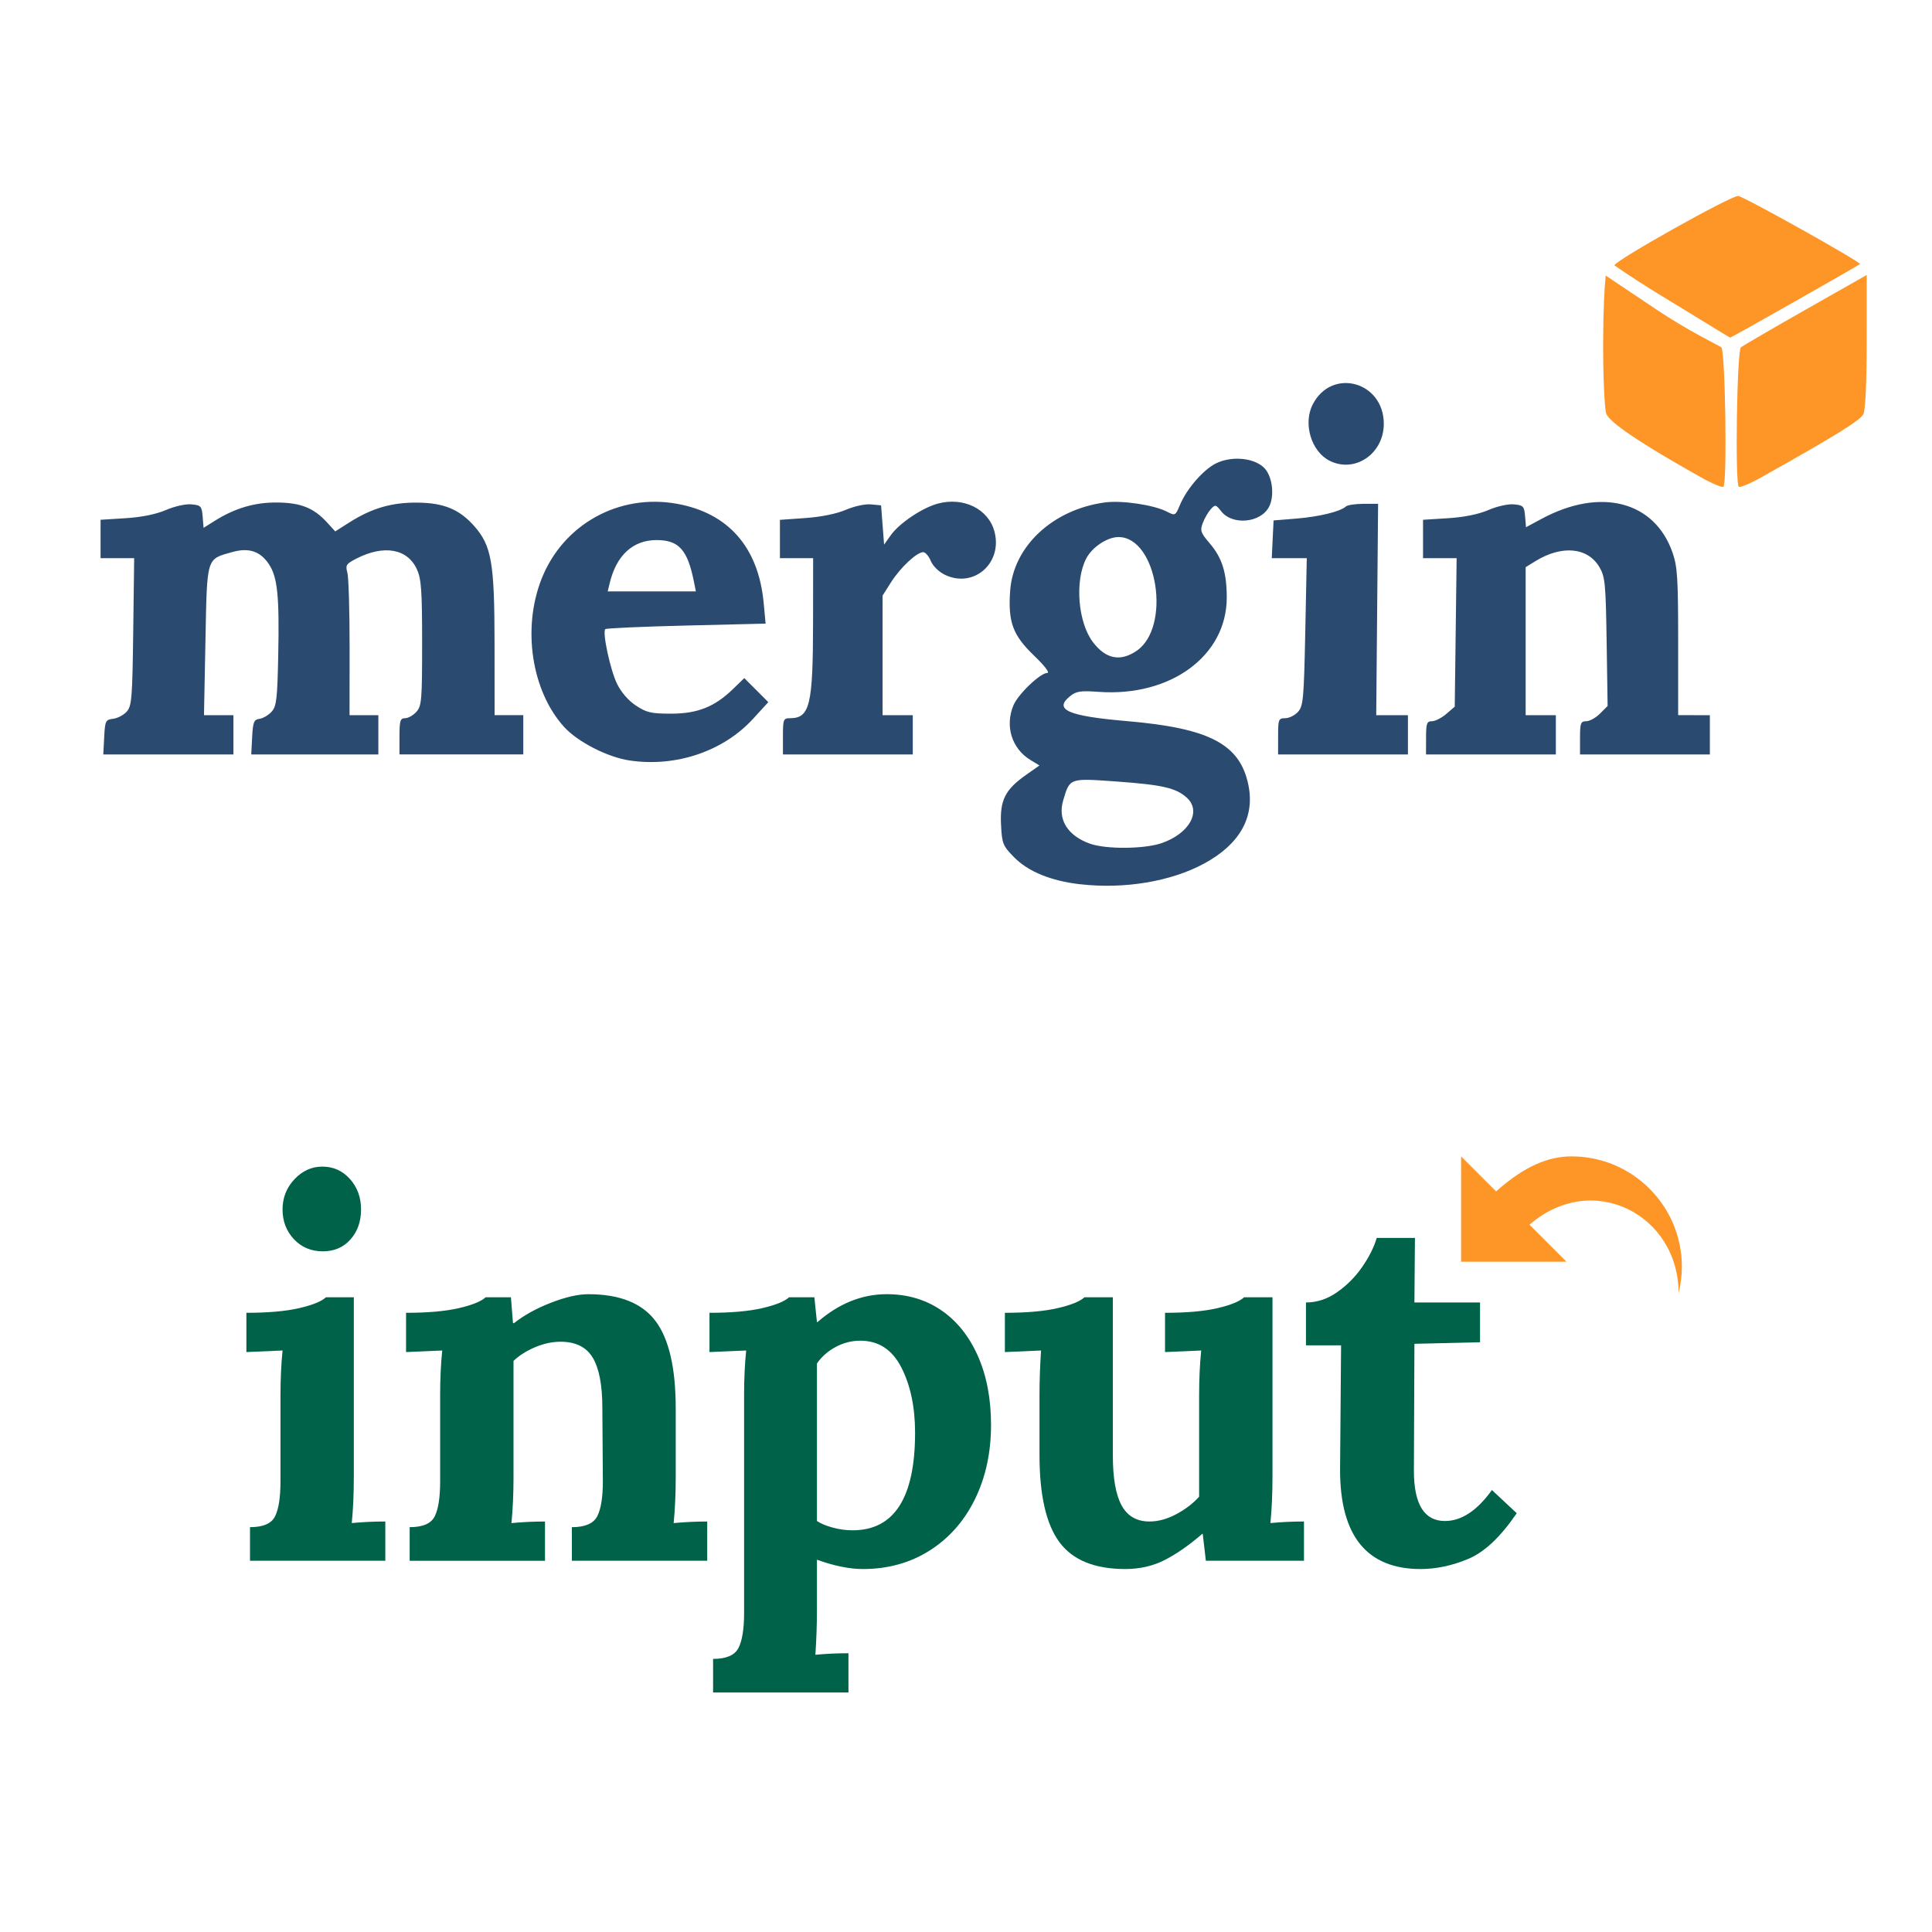 <?xml version="1.0" encoding="UTF-8" standalone="no"?>
<!-- Created with Inkscape (http://www.inkscape.org/) -->

<svg
   width="150mm"
   height="150mm"
   viewBox="0 0 150 150"
   version="1.1"
   id="svg8"
   inkscape:version="1.1 (c4e8f9e, 2021-05-24)"
   sodipodi:docname="merginmaps_sqr.svg"
   inkscape:export-filename="/Users/peter/Desktop/merginmaps_sqr.png"
   inkscape:export-xdpi="96.134148"
   inkscape:export-ydpi="96.134148"
   xmlns:inkscape="http://www.inkscape.org/namespaces/inkscape"
   xmlns:sodipodi="http://sodipodi.sourceforge.net/DTD/sodipodi-0.dtd"
   xmlns="http://www.w3.org/2000/svg"
   xmlns:svg="http://www.w3.org/2000/svg"
   xmlns:rdf="http://www.w3.org/1999/02/22-rdf-syntax-ns#"
   xmlns:cc="http://creativecommons.org/ns#"
   xmlns:dc="http://purl.org/dc/elements/1.1/">
  <defs
     id="defs2" />
  <sodipodi:namedview
     id="base"
     pagecolor="#ffffff"
     bordercolor="#666666"
     borderopacity="1.0"
     inkscape:pageopacity="0.0"
     inkscape:pageshadow="2"
     inkscape:zoom="0.49497475"
     inkscape:cx="-415.17269"
     inkscape:cy="281.83256"
     inkscape:document-units="mm"
     inkscape:current-layer="layer1"
     showgrid="false"
     inkscape:window-width="1847"
     inkscape:window-height="1003"
     inkscape:window-x="0"
     inkscape:window-y="25"
     inkscape:window-maximized="0"
     inkscape:pagecheckerboard="1"
     height="150mm"
     width="154.765mm" />
  <g
     inkscape:label="Layer 1"
     inkscape:groupmode="layer"
     id="layer1"
     transform="translate(-2.617,-230.098)">
    <g
       id="g816"
       transform="matrix(0.886,0,0,0.886,8.106,41.445)">
      <path
         inkscape:connector-curvature="0"
         id="path855"
         d="m 88.475,290.416 c -2.583,-0.295 -4.581,-1.113 -5.823,-2.385 -0.971,-0.994 -1.045,-1.181 -1.128,-2.846 -0.106,-2.135 0.359,-3.062 2.181,-4.347 l 1.185,-0.835 -0.79,-0.48 c -1.635,-0.994 -2.249,-2.973 -1.487,-4.793 0.41,-0.978 2.355,-2.836 2.97,-2.836 0.241,0 -0.249,-0.637 -1.17,-1.521 -1.858,-1.783 -2.284,-2.938 -2.09,-5.669 0.276,-3.901 3.73,-7.128 8.293,-7.747 1.491,-0.202 4.302,0.214 5.449,0.807 0.72,0.372 0.741,0.361 1.141,-0.597 0.597,-1.428 2.084,-3.127 3.2,-3.657 1.427,-0.677 3.448,-0.438 4.258,0.504 0.663,0.77 0.83,2.423 0.338,3.341 -0.75,1.402 -3.201,1.625 -4.18,0.38 -0.476,-0.605 -0.531,-0.617 -0.919,-0.188 -0.227,0.251 -0.541,0.793 -0.697,1.205 -0.255,0.67 -0.191,0.858 0.601,1.783 1.092,1.275 1.5,2.578 1.497,4.773 -0.008,5.095 -4.93,8.704 -11.242,8.245 -1.572,-0.114 -1.949,-0.056 -2.492,0.384 -1.455,1.179 -0.176,1.739 4.98,2.18 7.254,0.62 9.915,2.019 10.65,5.599 0.579,2.819 -0.759,5.194 -3.878,6.884 -2.902,1.573 -6.982,2.255 -10.848,1.814 z m 7.103,-3.6 c 2.45,-0.835 3.543,-2.797 2.223,-3.991 -0.94,-0.851 -2.149,-1.129 -6.135,-1.414 -4.176,-0.298 -4.103,-0.324 -4.692,1.643 -0.503,1.679 0.372,3.1 2.343,3.803 1.399,0.499 4.741,0.477 6.261,-0.041 z m -2.187,-16.847 c 3.081,-2.076 1.831,-9.985 -1.578,-9.98 -0.981,0.001 -2.31,0.887 -2.825,1.882 -1.017,1.967 -0.723,5.602 0.593,7.33 1.122,1.473 2.386,1.728 3.81,0.768 z m -44.425,9.596 c -1.93,-0.288 -4.551,-1.634 -5.736,-2.945 -2.847,-3.151 -3.678,-8.628 -1.969,-12.965 1.887,-4.787 6.79,-7.503 11.88,-6.58 4.507,0.817 7.133,3.828 7.585,8.697 l 0.168,1.802 -6.95,0.168 c -3.823,0.093 -7.017,0.235 -7.098,0.316 -0.272,0.272 0.432,3.556 1.024,4.778 0.361,0.746 0.995,1.48 1.658,1.919 0.927,0.614 1.346,0.71 3.077,0.71 2.321,0 3.827,-0.599 5.436,-2.162 l 0.984,-0.955 1.053,1.053 1.053,1.053 -1.329,1.454 c -2.614,2.86 -6.772,4.264 -10.835,3.657 z m 5.645,-15.675 c -0.559,-2.792 -1.322,-3.639 -3.279,-3.637 -2.065,0.002 -3.514,1.334 -4.099,3.769 l -0.175,0.728 h 3.863 3.863 z M 2.935,277.516 c 0.074,-1.425 0.124,-1.526 0.779,-1.602 0.385,-0.045 0.921,-0.325 1.191,-0.623 0.444,-0.49 0.498,-1.151 0.574,-6.997 l 0.083,-6.455 h -1.472 -1.472 v -1.683 -1.682 l 2.189,-0.137 c 1.408,-0.088 2.672,-0.344 3.541,-0.718 0.771,-0.332 1.734,-0.545 2.242,-0.496 0.82,0.078 0.898,0.164 0.973,1.071 l 0.082,0.986 0.977,-0.612 c 1.787,-1.12 3.509,-1.625 5.475,-1.607 2.067,0.019 3.204,0.474 4.368,1.748 l 0.716,0.784 1.266,-0.803 c 1.952,-1.238 3.7,-1.743 5.952,-1.719 2.313,0.025 3.678,0.594 4.979,2.075 1.504,1.713 1.759,3.197 1.764,10.267 l 0.004,6.284 1.257,-1e-5 h 1.257 v 1.72 1.72 H 34.235 28.811 v -1.587 c 0,-1.367 0.068,-1.587 0.488,-1.587 0.268,0 0.715,-0.251 0.992,-0.557 0.461,-0.51 0.504,-1.019 0.504,-6.019 0,-4.592 -0.072,-5.622 -0.453,-6.464 -0.821,-1.814 -2.879,-2.184 -5.292,-0.954 -0.907,0.462 -0.988,0.586 -0.806,1.235 0.111,0.396 0.199,3.37 0.196,6.608 l -0.005,5.887 h 1.262 1.262 v 1.72 1.72 h -5.569 -5.569 l 0.079,-1.521 c 0.069,-1.324 0.153,-1.532 0.647,-1.602 0.312,-0.044 0.788,-0.325 1.058,-0.623 0.428,-0.472 0.502,-1.106 0.58,-4.934 0.107,-5.24 -0.064,-6.883 -0.835,-8.021 -0.755,-1.113 -1.75,-1.439 -3.179,-1.038 -2.304,0.645 -2.218,0.36 -2.363,7.752 l -0.129,6.548 h 1.29 1.29 v 1.72 1.72 H 8.557 2.856 l 0.079,-1.521 z m 59.478,-0.066 c 0,-1.482 0.041,-1.587 0.611,-1.587 1.749,0 2.02,-1.124 2.029,-8.401 l 0.006,-5.622 h -1.455 -1.455 v -1.68 -1.68 l 2.234,-0.158 c 1.379,-0.097 2.734,-0.373 3.541,-0.72 0.736,-0.316 1.696,-0.525 2.198,-0.477 l 0.891,0.085 0.132,1.72 0.132,1.72 0.596,-0.835 c 0.747,-1.047 2.752,-2.391 4.115,-2.758 2.248,-0.605 4.425,0.466 4.957,2.439 0.743,2.76 -1.799,5.005 -4.316,3.81 -0.547,-0.26 -1.07,-0.767 -1.258,-1.22 -0.177,-0.426 -0.476,-0.775 -0.666,-0.775 -0.556,0 -2.002,1.351 -2.811,2.626 l -0.749,1.181 v 5.24 5.24 h 1.323 1.323 v 1.72 1.72 h -5.689 -5.689 z m 43.392,0 c 0,-1.489 0.038,-1.587 0.62,-1.587 0.341,0 0.847,-0.25 1.124,-0.556 0.458,-0.506 0.516,-1.143 0.636,-7.012 l 0.132,-6.456 -1.534,3.7e-4 -1.534,3.7e-4 0.079,-1.654 0.079,-1.654 2.006,-0.163 c 1.997,-0.162 3.852,-0.616 4.331,-1.059 0.138,-0.128 0.83,-0.233 1.537,-0.233 h 1.286 l -0.082,9.261 -0.082,9.261 1.389,-1.7e-4 1.389,-1.7e-4 v 1.72 1.72 h -5.689 -5.689 z m 12.965,0.132 c 0,-1.265 0.067,-1.455 0.514,-1.455 0.283,0 0.848,-0.287 1.257,-0.638 l 0.742,-0.638 0.083,-6.506 0.083,-6.506 h -1.472 -1.472 v -1.682 -1.683 l 2.189,-0.137 c 1.408,-0.088 2.672,-0.344 3.541,-0.718 0.771,-0.332 1.734,-0.545 2.242,-0.496 0.815,0.078 0.898,0.168 0.971,1.044 l 0.08,0.959 1.375,-0.739 c 5.159,-2.772 9.894,-1.548 11.466,2.964 0.428,1.228 0.492,2.256 0.492,7.829 v 6.416 l 1.389,5.2e-4 1.389,5.3e-4 v 1.72 1.72 h -5.689 -5.689 v -1.455 c 0,-1.29 0.062,-1.455 0.541,-1.455 0.298,0 0.842,-0.301 1.209,-0.668 l 0.668,-0.668 -0.085,-5.616 c -0.077,-5.091 -0.135,-5.702 -0.627,-6.542 -1.022,-1.748 -3.287,-1.964 -5.61,-0.536 l -0.86,0.529 v 6.486 6.486 h 1.323 1.323 v 1.72 1.72 h -5.689 -5.689 z m -8.459,-24.283 c -1.609,-0.814 -2.337,-3.264 -1.468,-4.943 1.676,-3.241 6.223,-1.992 6.223,1.71 0,2.627 -2.539,4.354 -4.755,3.233 z"
         style="fill:#2b4a6f;fill-opacity:1;stroke-width:0.265" />
      <path
         sodipodi:nodetypes="sccccsccccccsccccccccc"
         inkscape:connector-curvature="0"
         id="path891"
         d="m 146.114,230.098 c -0.693,0 -10.838,5.688 -10.838,6.082 2.768,1.917 4.844,3.085 7.819,4.926 1.237,0.763 2.282,1.397 2.323,1.408 0.072,0.019 11.23,-6.305 11.372,-6.446 0.155,-0.152 -10.25,-5.97 -10.677,-5.97 z m 11.269,6.924 -5.355,3.041 c -2.945,1.672 -5.497,3.159 -5.67,3.303 -0.346,0.287 -0.523,11.874 -0.187,12.211 0.1,0.1 0.975,-0.264 1.945,-0.808 6.693,-3.756 8.727,-5.016 8.983,-5.566 0.174,-0.373 0.283,-2.839 0.283,-6.394 z m -22.871,0.05 c -0.112,1.067 -0.213,3.007 -0.225,5.736 -0.012,2.729 0.109,6.021 0.283,6.394 0.256,0.55 1.622,1.811 8.315,5.566 0.97,0.544 1.845,0.908 1.945,0.808 0.336,-0.336 0.16,-11.924 -0.186,-12.211 -0.173,-0.144 -2.857,-1.417 -5.67,-3.303 z"
         style="fill:#fe9627;fill-opacity:1;stroke-width:0.265" />
    </g>
    <g
       id="g838"
       transform="matrix(1.017,0,0,1.017,5.635,306.998)">
      <g
         id="g12">
        <path
           id="path2"
           d="m 16.118,40.972 c 1,0 1.637,-0.275 1.913,-0.825 0.276,-0.554 0.414,-1.446 0.414,-2.684 v -6.546 c 0,-1.236 0.052,-2.379 0.158,-3.432 l -2.761,0.12 v -2.998 c 1.656,0 2.997,-0.118 4.023,-0.355 1.025,-0.237 1.708,-0.512 2.05,-0.829 h 2.129 v 13.765 c 0,1.262 -0.052,2.418 -0.158,3.471 0.841,-0.079 1.697,-0.12 2.563,-0.12 v 2.997 H 16.118 Z M 19.47,18.987 c -0.579,-0.617 -0.867,-1.374 -0.867,-2.268 0,-0.893 0.302,-1.662 0.906,-2.306 0.604,-0.644 1.315,-0.966 2.13,-0.966 0.841,0 1.543,0.314 2.109,0.946 0.565,0.63 0.848,1.407 0.848,2.326 0,0.921 -0.27,1.684 -0.809,2.288 -0.539,0.606 -1.242,0.908 -2.109,0.908 -0.894,0 -1.63,-0.31 -2.208,-0.928 z"
           inkscape:connector-curvature="0"
           style="fill:#006248" />
        <path
           id="path4"
           d="m 28.307,40.972 c 1,0 1.637,-0.275 1.913,-0.825 0.276,-0.554 0.414,-1.446 0.414,-2.684 v -6.625 c 0,-1.183 0.052,-2.3 0.158,-3.353 l -2.76,0.12 v -2.998 c 1.656,0 2.997,-0.118 4.023,-0.355 1.025,-0.237 1.708,-0.512 2.05,-0.829 h 1.932 c 0,0.053 0.053,0.711 0.158,1.972 h 0.079 c 0.763,-0.603 1.703,-1.124 2.821,-1.557 1.115,-0.434 2.069,-0.651 2.857,-0.651 2.392,0 4.103,0.685 5.128,2.052 1.025,1.367 1.538,3.588 1.538,6.664 v 5.286 c 0,1.262 -0.053,2.418 -0.158,3.471 0.867,-0.079 1.722,-0.12 2.563,-0.12 v 2.997 H 40.69 v -2.564 c 1,0 1.644,-0.275 1.932,-0.825 0.289,-0.554 0.434,-1.446 0.434,-2.684 l -0.039,-5.599 c 0,-1.736 -0.245,-3.012 -0.73,-3.826 -0.486,-0.815 -1.307,-1.223 -2.464,-1.223 -0.632,0 -1.277,0.139 -1.933,0.415 -0.658,0.277 -1.209,0.625 -1.655,1.046 v 8.913 c 0,1.262 -0.053,2.418 -0.158,3.471 0.841,-0.079 1.696,-0.12 2.563,-0.12 v 2.997 H 28.307 Z"
           inkscape:connector-curvature="0"
           style="fill:#006248" />
        <path
           id="path6"
           d="m 51.471,51.029 c 1,0 1.645,-0.275 1.933,-0.827 0.288,-0.552 0.434,-1.446 0.434,-2.684 v -16.68 c 0,-1.183 0.053,-2.3 0.158,-3.353 l -2.8,0.12 v -2.998 c 1.655,0 2.997,-0.118 4.022,-0.355 1.026,-0.237 1.708,-0.512 2.052,-0.829 h 1.933 c 0.052,0.448 0.118,1.079 0.197,1.894 h 0.039 c 1.631,-1.42 3.392,-2.131 5.286,-2.131 1.578,0 2.964,0.409 4.16,1.224 1.195,0.816 2.128,1.979 2.799,3.49 0.67,1.512 1.006,3.268 1.006,5.265 0,2.103 -0.407,3.988 -1.222,5.659 -0.815,1.669 -1.966,2.978 -3.45,3.923 -1.486,0.946 -3.189,1.421 -5.107,1.421 -1.027,0 -2.197,-0.238 -3.511,-0.711 v 3.785 c 0,1.131 -0.039,2.288 -0.119,3.472 0.815,-0.078 1.657,-0.118 2.524,-0.118 v 2.997 H 51.471 Z m 15.42,-17.273 c 0,-1.945 -0.348,-3.601 -1.044,-4.968 -0.696,-1.367 -1.741,-2.052 -3.135,-2.052 -0.658,0 -1.281,0.158 -1.873,0.474 -0.592,0.315 -1.072,0.736 -1.439,1.262 v 12.029 c 0.263,0.184 0.651,0.347 1.164,0.493 0.513,0.144 1.032,0.217 1.557,0.217 3.179,0 4.77,-2.485 4.77,-7.455 z"
           inkscape:connector-curvature="0"
           style="fill:#006248" />
        <path
           id="path8"
           d="m 77.91,42.117 c -1.013,-1.368 -1.52,-3.589 -1.52,-6.664 v -4.536 c 0,-1.103 0.04,-2.248 0.119,-3.432 l -2.762,0.12 v -2.998 c 1.657,0 2.998,-0.118 4.023,-0.355 1.024,-0.237 1.708,-0.512 2.05,-0.829 h 2.17 v 12.069 c 0,1.734 0.223,3.009 0.671,3.825 0.446,0.813 1.155,1.222 2.129,1.222 0.656,0 1.333,-0.184 2.03,-0.552 0.696,-0.369 1.282,-0.814 1.756,-1.341 v -7.729 c 0,-1.236 0.052,-2.379 0.158,-3.432 l -2.761,0.12 v -2.998 c 1.655,0 2.99,-0.118 4.002,-0.355 1.013,-0.237 1.689,-0.512 2.031,-0.829 h 2.17 v 13.765 c 0,1.262 -0.056,2.418 -0.158,3.471 0.841,-0.079 1.696,-0.12 2.563,-0.12 v 2.997 H 89.09 l -0.238,-2.052 h -0.038 c -0.974,0.842 -1.912,1.5 -2.82,1.973 -0.907,0.473 -1.926,0.711 -3.056,0.711 -2.341,0 -4.016,-0.684 -5.028,-2.051 z"
           inkscape:connector-curvature="0"
           style="fill:#006248" />
        <path
           id="path10"
           d="m 99.336,36.596 0.077,-9.503 h -2.681 v -3.274 c 0.84,0 1.637,-0.262 2.386,-0.79 0.749,-0.524 1.386,-1.169 1.913,-1.931 0.526,-0.763 0.894,-1.499 1.104,-2.208 h 2.917 l -0.04,4.929 h 5.01 v 3.037 l -5.01,0.118 -0.039,9.702 c 0,2.552 0.791,3.826 2.367,3.826 1.262,0 2.458,-0.788 3.588,-2.366 l 1.894,1.773 c -1.236,1.814 -2.471,2.978 -3.707,3.489 -1.236,0.515 -2.445,0.771 -3.629,0.771 -4.1,-10e-4 -6.15,-2.524 -6.15,-7.573 z"
           inkscape:connector-curvature="0"
           style="fill:#006248" />
      </g>
      <path
         id="path14"
         d="m 117.003,12.666 c -1.748,0 -3.588,0.738 -5.754,2.674 l -2.674,-2.674 v 8.043 h 8.046 l -2.826,-2.826 c 4.825,-4.185 11.384,-0.746 11.384,5.219 0.157,-0.645 0.251,-1.316 0.251,-2.011 0,-4.653 -3.774,-8.425 -8.427,-8.425 z"
         inkscape:connector-curvature="0"
         style="fill:#fd9626" />
    </g>
  </g>
</svg>
